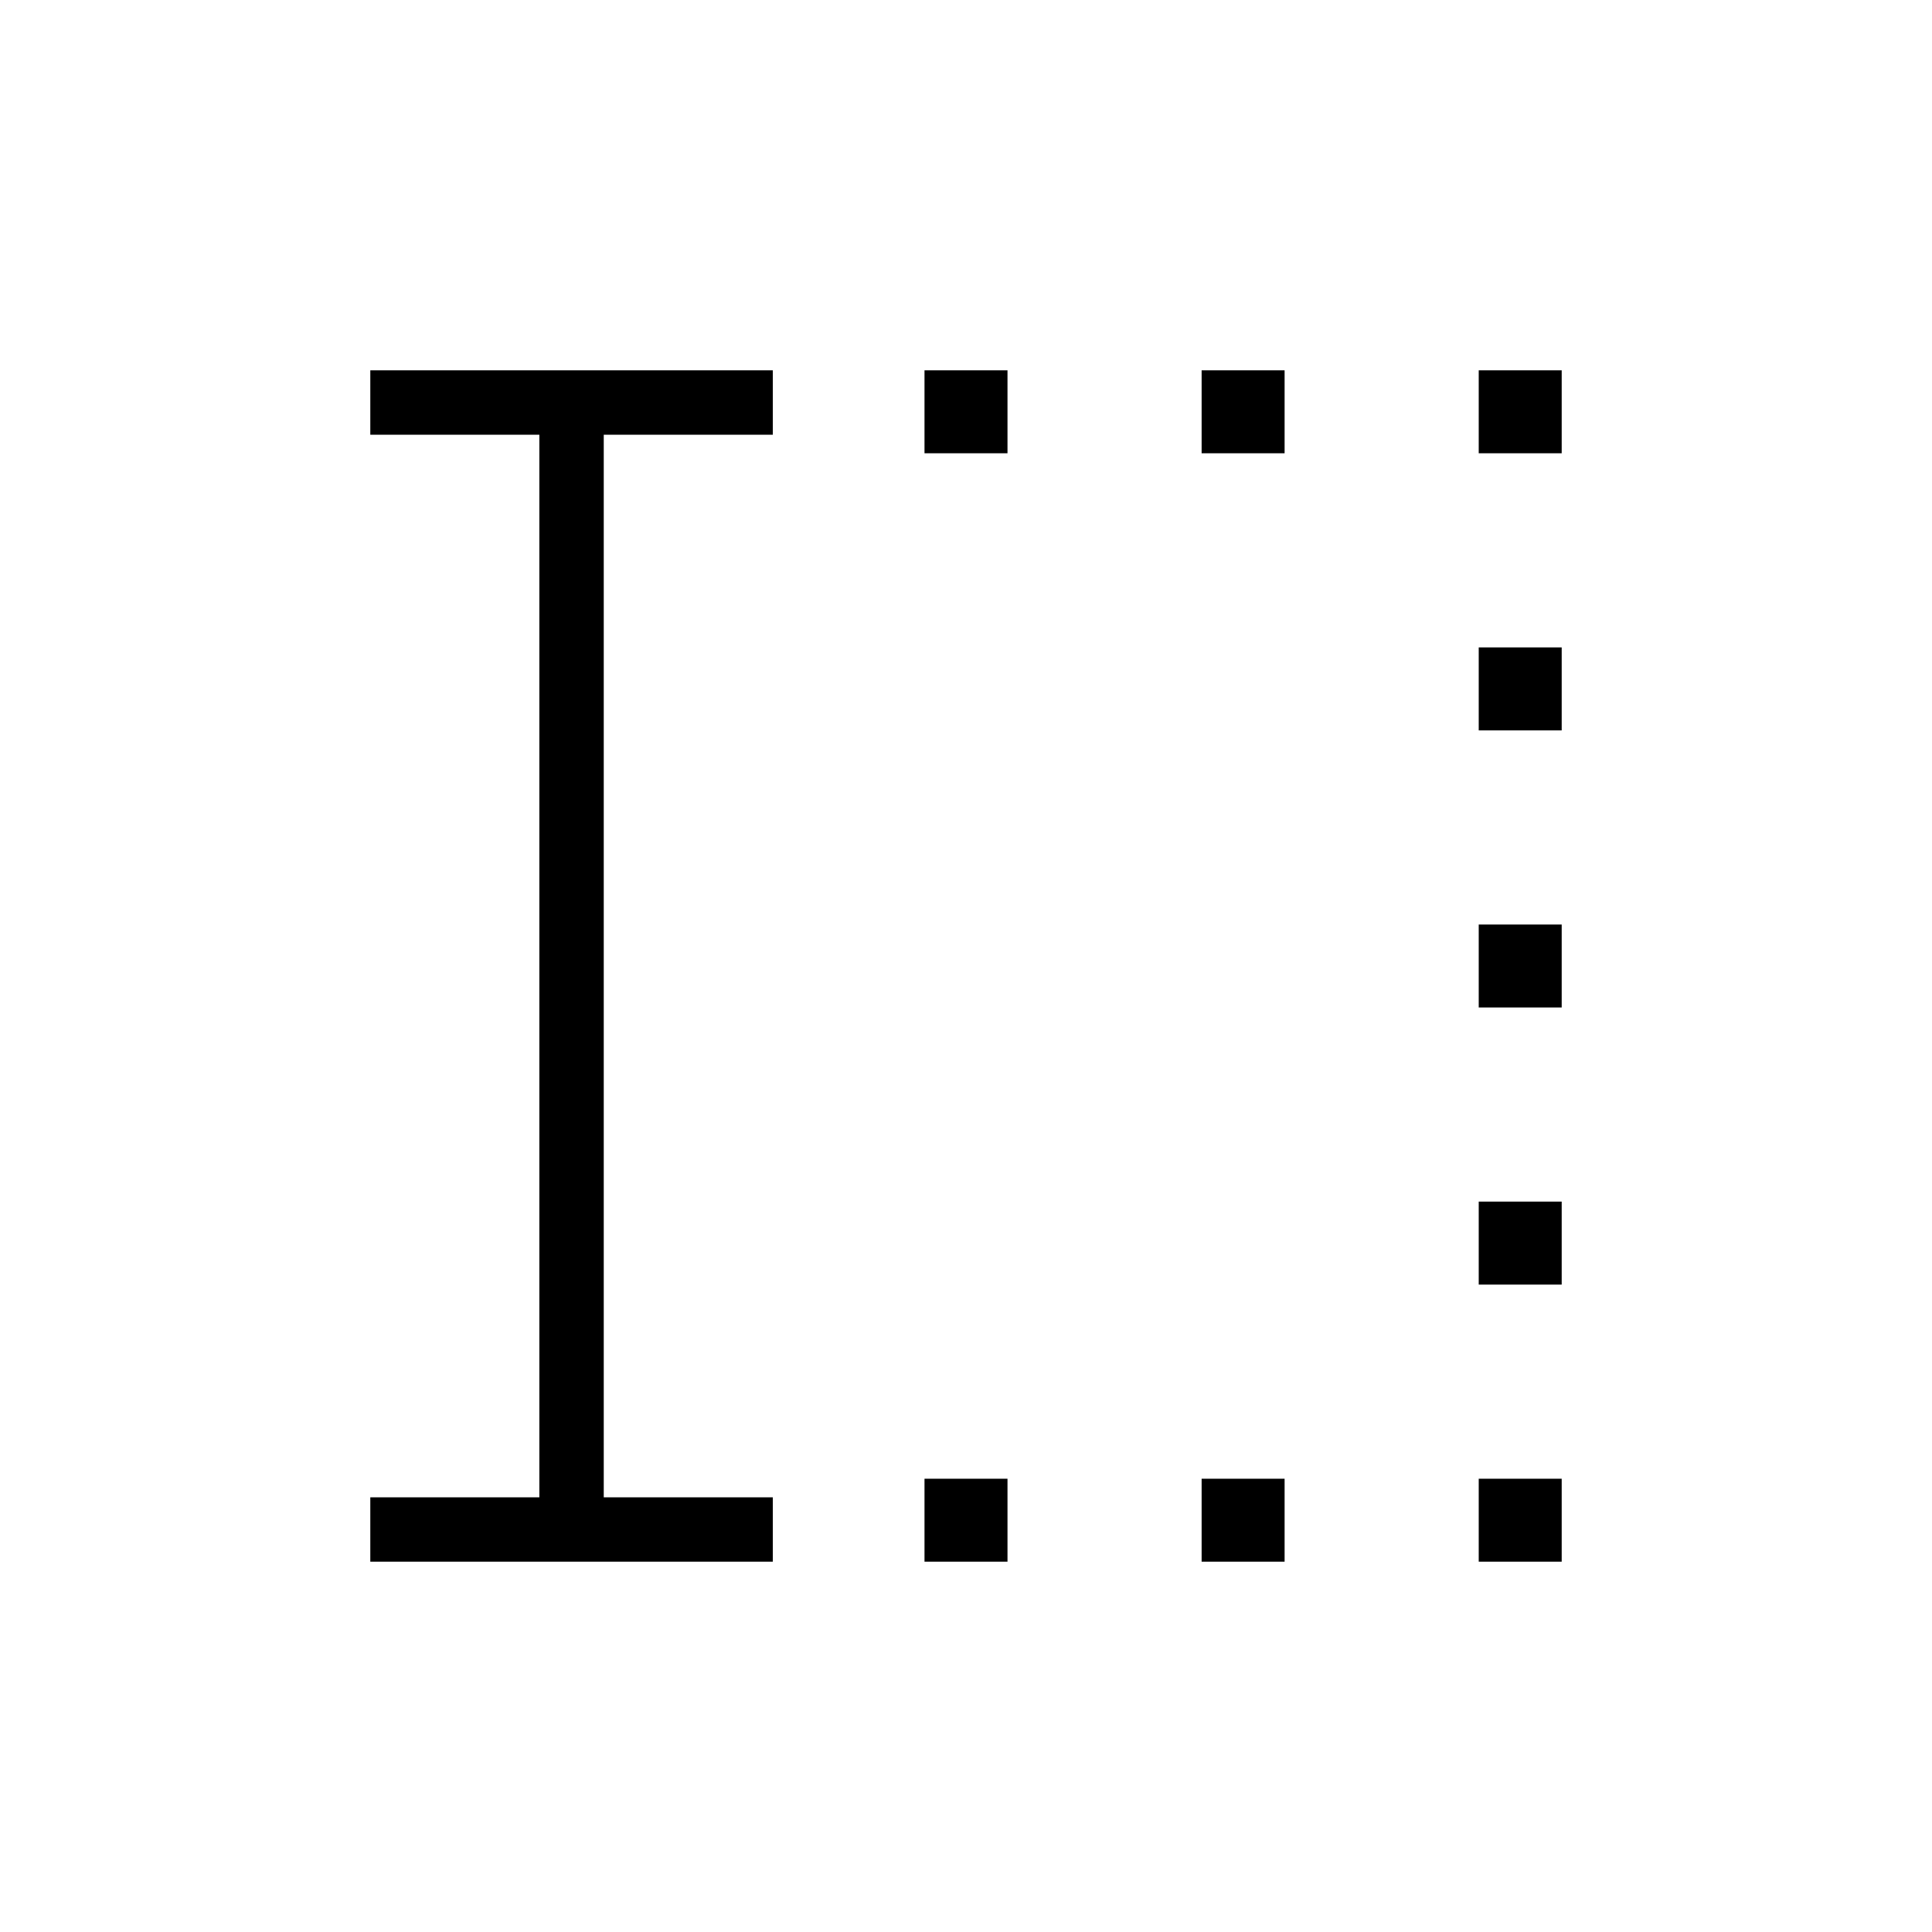 <svg xmlns="http://www.w3.org/2000/svg" height="20" viewBox="0 -960 960 960" width="20"><path d="M459.38-184v-41.23h41.24V-184h-41.24Zm0-550.77V-776h41.24v41.23h-41.24ZM597.08-184v-41.23h41.23V-184h-41.23Zm0-550.77V-776h41.23v41.23h-41.23ZM734.77-184v-41.23H776V-184h-41.23Zm0-137.69v-41.23H776v41.23h-41.23Zm0-137.69v-41.24H776v41.24h-41.23Zm0-137.7v-41.23H776v41.23h-41.23Zm0-137.69V-776H776v41.23h-41.23ZM184-184v-32h84v-528h-84v-32h200v32h-84v528h84v32H184Z"/></svg>